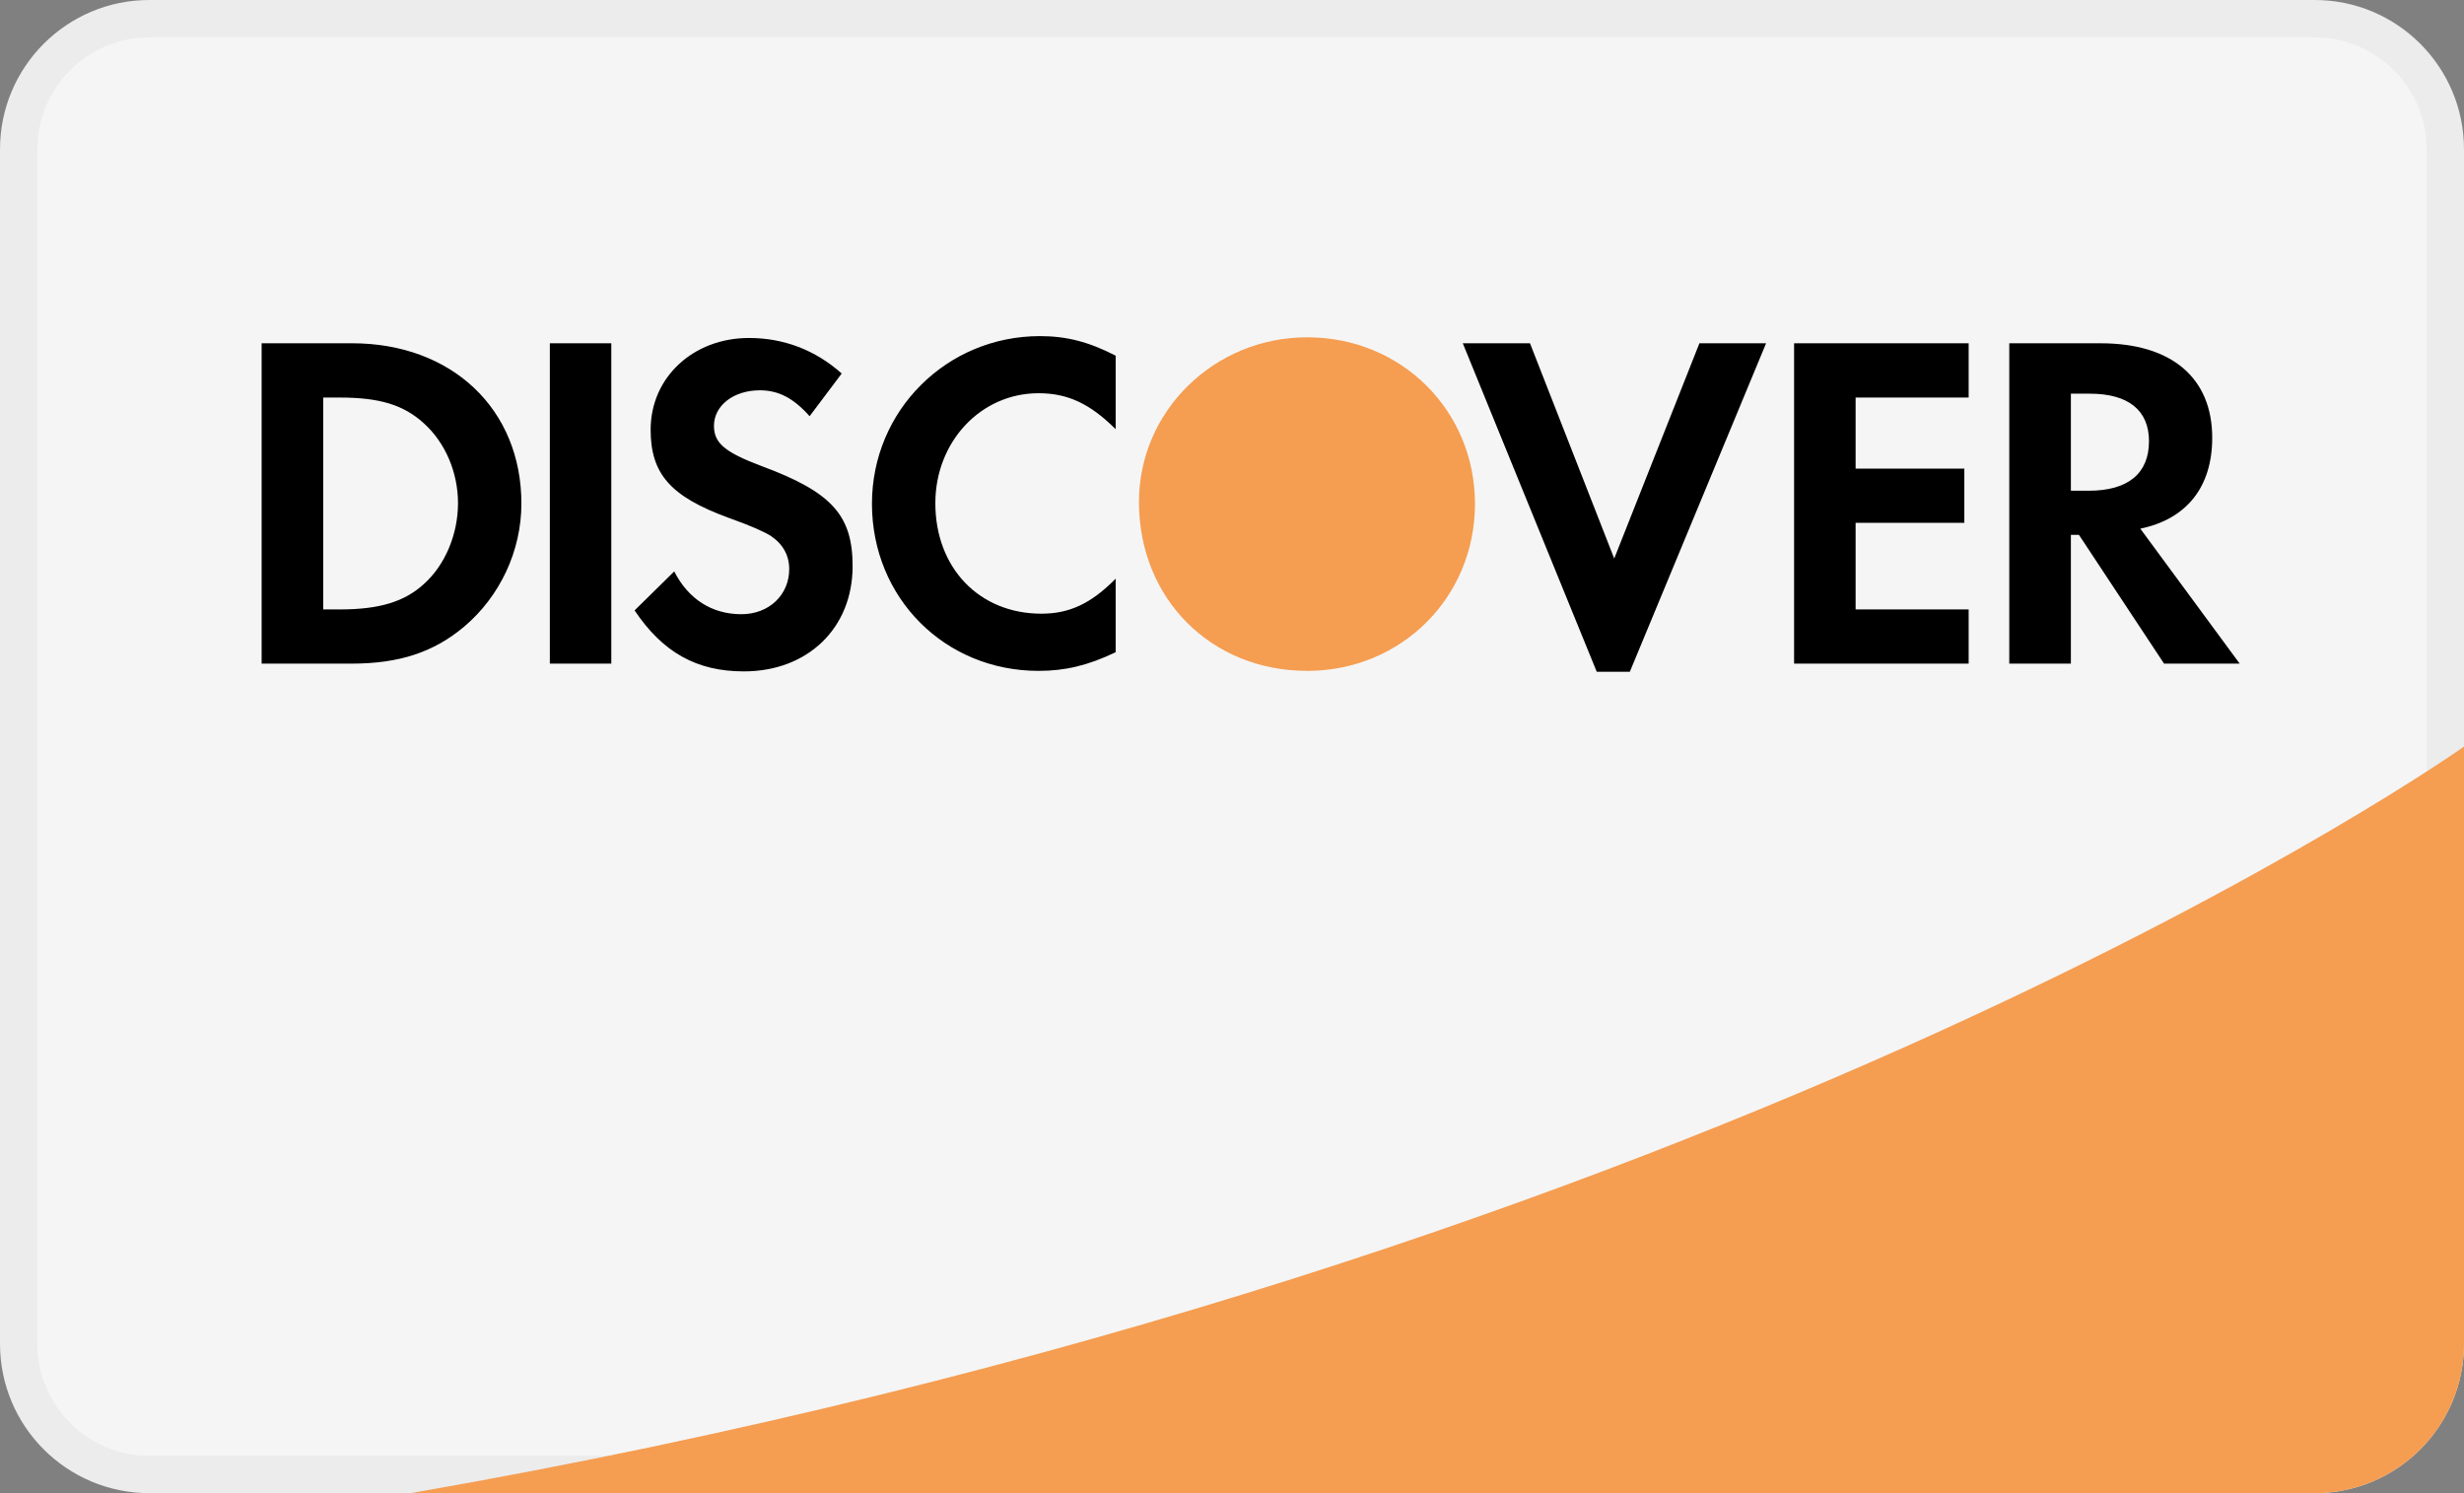 <svg xmlns="http://www.w3.org/2000/svg" width="33" height="20"><rect width="100%" height="100%" fill="#808080" stroke="none"/><path id="Shape" fill="#f5f5f5" d="M2 19.75c-.965 0-1.75-.785-1.75-1.75v-16c0-.965.785-1.75 1.75-1.75h29c.965 0 1.75.785 1.75 1.75v16c0 .965-.785 1.75-1.75 1.75h-29z"/><path id="Shape" fill="#ececec" d="M31 .5c.827 0 1.5.673 1.5 1.5v16c0 .827-.673 1.5-1.5 1.5h-29c-.827 0-1.5-.673-1.5-1.5v-16c0-.827.673-1.5 1.5-1.5h29zm0-.5h-29c-1.105 0-2 .896-2 2v16c0 1.105.896 2 2 2h29c1.105 0 2-.896 2-2v-16c0-1.105-.896-2-2-2z"/><path d="M4.715 4.598h-1.211v4.291h1.205c.639 0 1.102-.154 1.507-.495.481-.406.767-1.017.767-1.649 0-1.266-.932-2.147-2.268-2.147zm.964 3.223c-.261.239-.596.342-1.129.342h-.221v-2.838h.221c.533 0 .856.097 1.129.347.285.258.455.656.455 1.068 0 .412-.17.825-.455 1.081zm1.685 1.068h.823v-4.291h-.823v4.291zm2.839-2.645c-.495-.186-.641-.309-.641-.54 0-.27.26-.476.615-.476.247 0 .45.103.666.347l.43-.572c-.354-.316-.779-.476-1.242-.476-.747 0-1.317.528-1.317 1.228 0 .593.266.895 1.039 1.179.323.115.487.192.57.244.164.11.247.263.247.444 0 .348-.272.605-.64.605-.393 0-.709-.199-.9-.573l-.531.522c.379.566.835.817 1.463.817.856 0 1.457-.58 1.457-1.409 0-.683-.279-.992-1.216-1.34zm1.475.502c0 1.263.976 2.24 2.231 2.24.355 0 .659-.071 1.033-.25v-.985c-.33.335-.621.469-.995.469-.83 0-1.42-.611-1.42-1.48 0-.823.608-1.473 1.382-1.473.392 0 .691.141 1.033.482v-.985c-.361-.186-.66-.262-1.014-.262-1.249 0-2.25.997-2.25 2.244zm9.941.735l-1.128-2.883h-.9l1.794 4.4h.443l1.825-4.4h-.893l-1.141 2.883zm2.409 1.408h2.338v-.726h-1.514v-1.16h1.456v-.726h-1.456v-.952h1.514v-.727h-2.338v4.291zm4.637-1.808c.622-.128.963-.56.963-1.217 0-.804-.544-1.266-1.495-1.266h-1.223v4.291h.825v-1.725h.108l1.14 1.725h1.013l-1.331-1.808zm-.691-.508h-.239v-1.3h.253c.514 0 .793.22.793.637 0 .431-.279.663-.807.663z"/><path fill="#f59d51" d="M5.5 20h25.5c1.105 0 2-.896 2-2v-8s-9.712 6.907-27.5 10zm12.007-11.014c1.256 0 2.247-.981 2.247-2.237 0-1.25-.985-2.231-2.247-2.231-1.244 0-2.253.987-2.253 2.205 0 1.295.965 2.263 2.253 2.263z"/></svg>